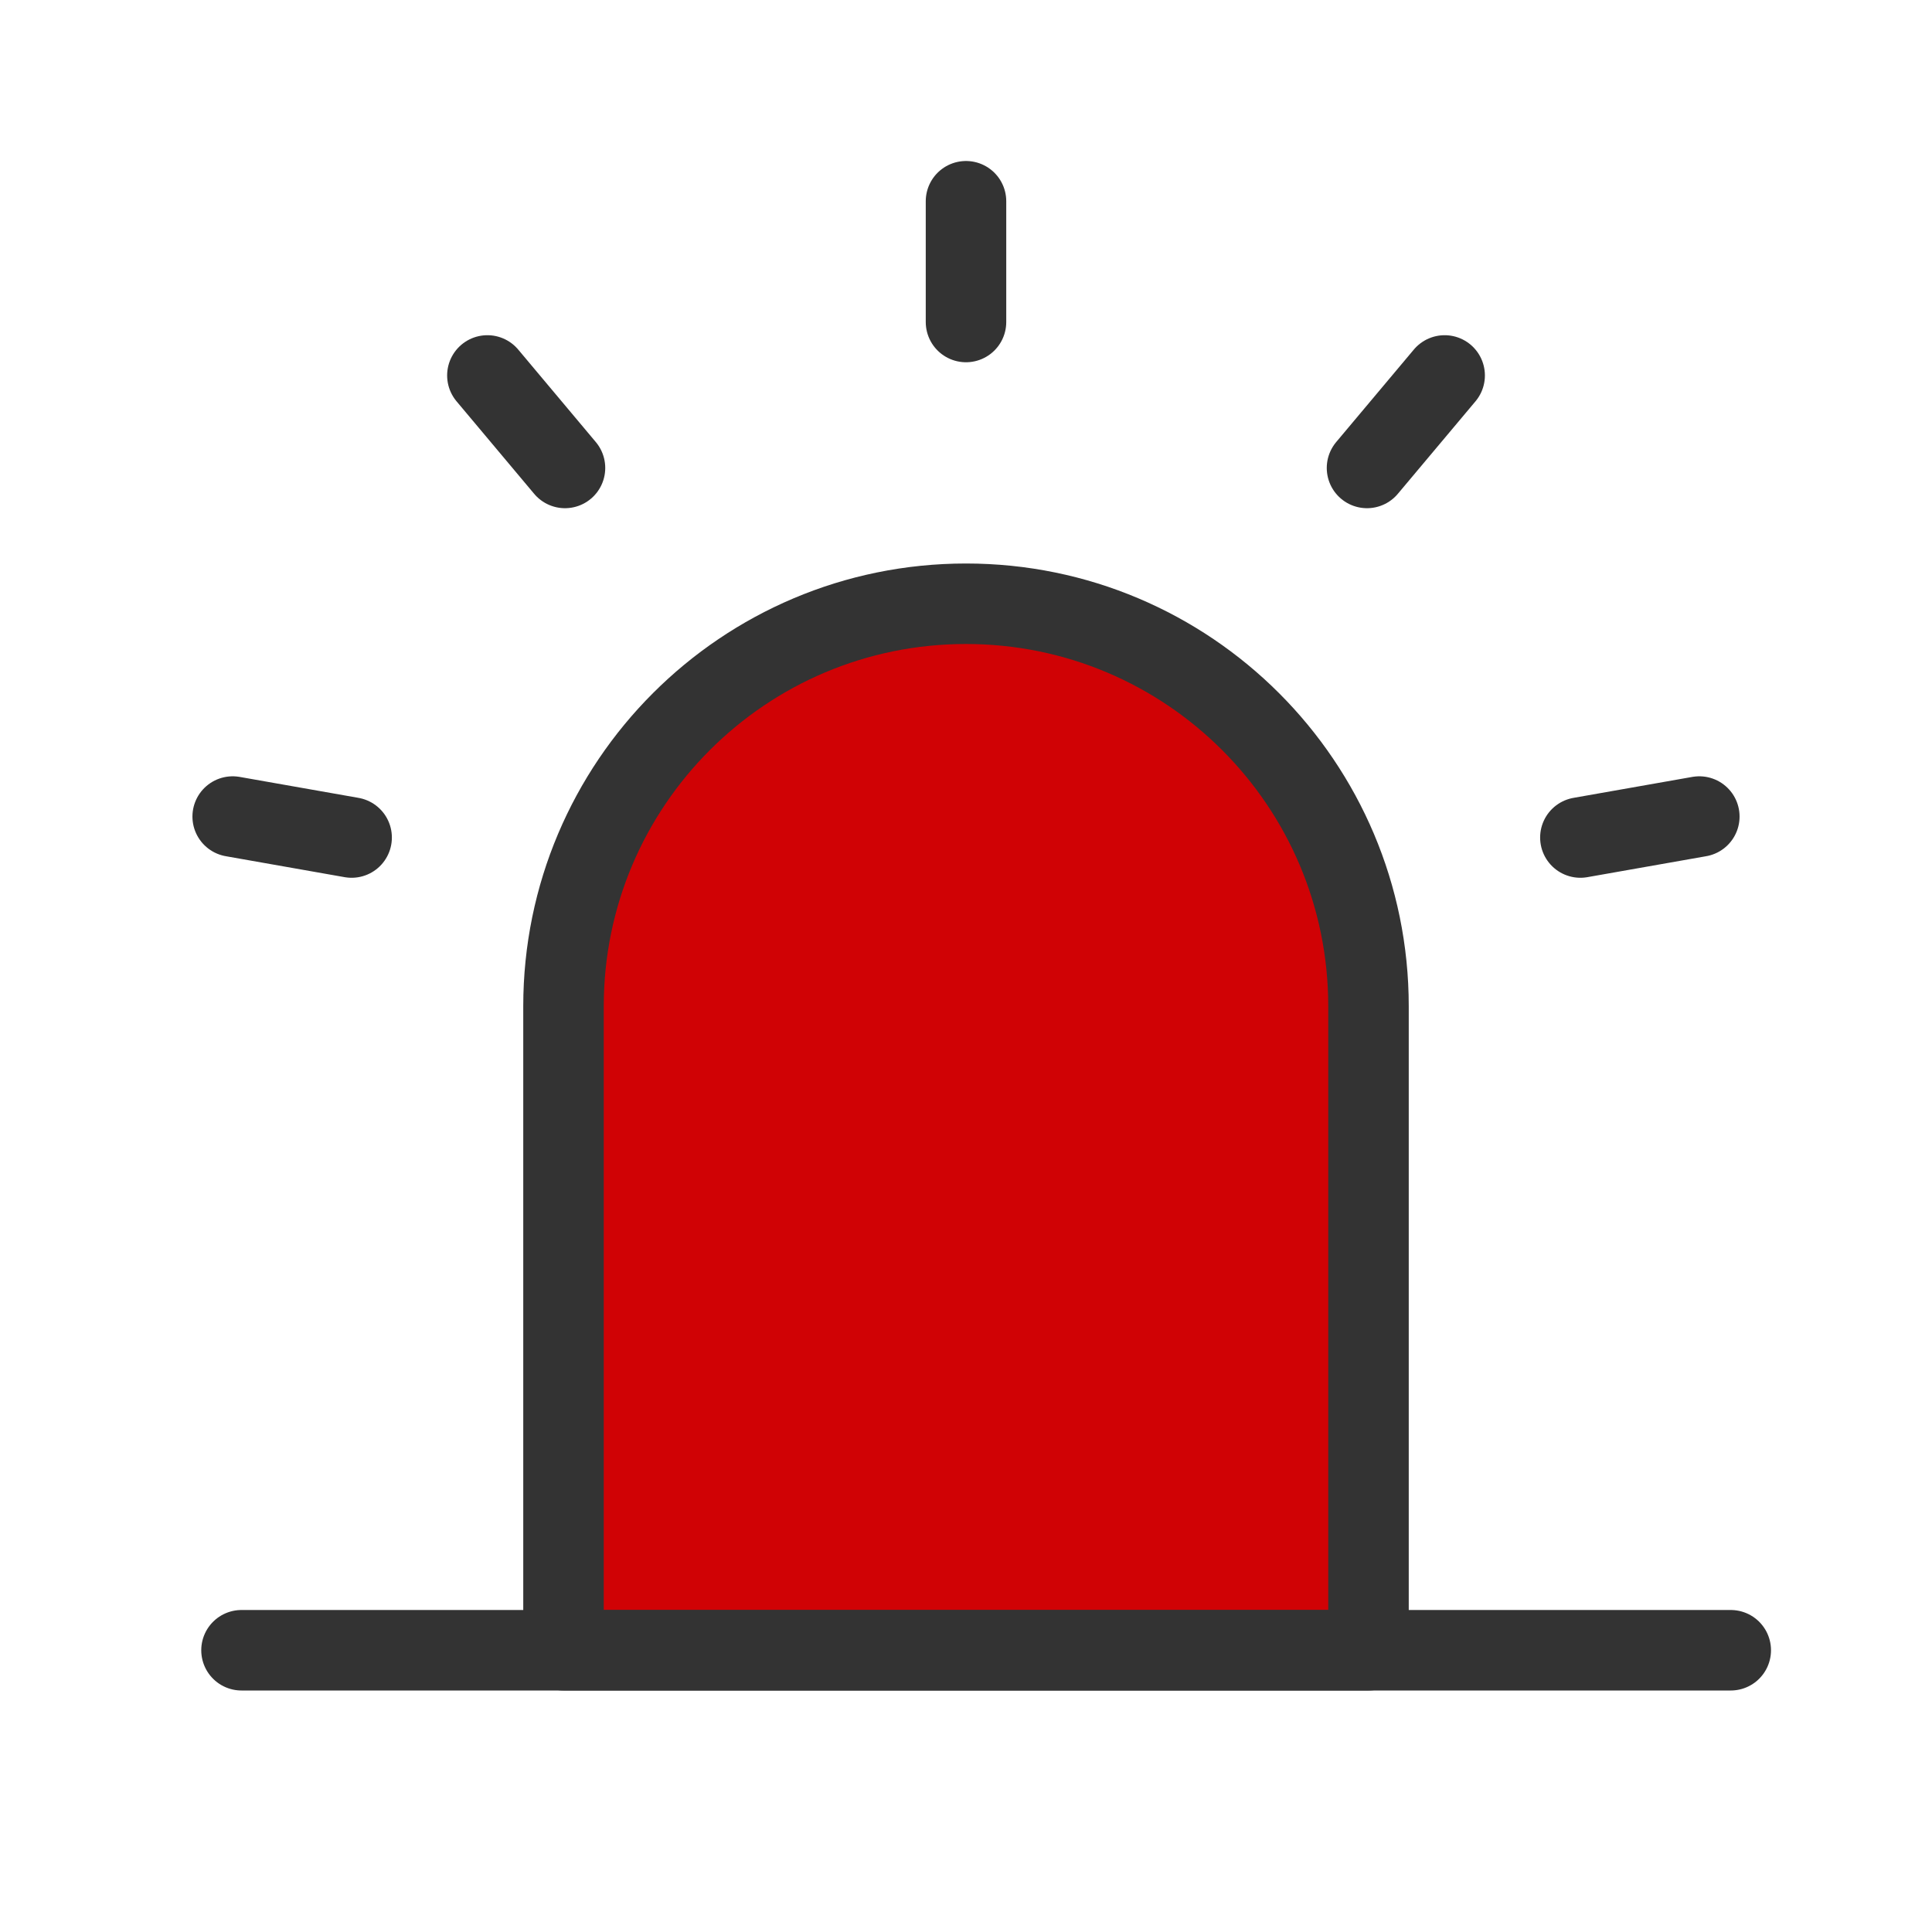 <?xml version="1.0" encoding="UTF-8"?><svg width="48" height="48" viewBox="0 0 48 48" fill="none" xmlns="http://www.w3.org/2000/svg"><path d="M14 25C14 19.477 18.477 15 24 15C29.523 15 34 19.477 34 25V41H14V25Z" fill="#d00205" stroke="#333" stroke-width="2" stroke-linejoin="round"/><path d="M24 5V8" stroke="#333" stroke-width="2" stroke-linecap="round" stroke-linejoin="round"/><path d="M35.892 9.328L33.963 11.626" stroke="#333" stroke-width="2" stroke-linecap="round" stroke-linejoin="round"/><path d="M42.219 20.287L39.264 20.808" stroke="#333" stroke-width="2" stroke-linecap="round" stroke-linejoin="round"/><path d="M5.781 20.287L8.736 20.808" stroke="#333" stroke-width="2" stroke-linecap="round" stroke-linejoin="round"/><path d="M12.109 9.328L14.037 11.626" stroke="#333" stroke-width="2" stroke-linecap="round" stroke-linejoin="round"/><path d="M6 41H43" stroke="#333" stroke-width="2" stroke-linecap="round" stroke-linejoin="round"/></svg>